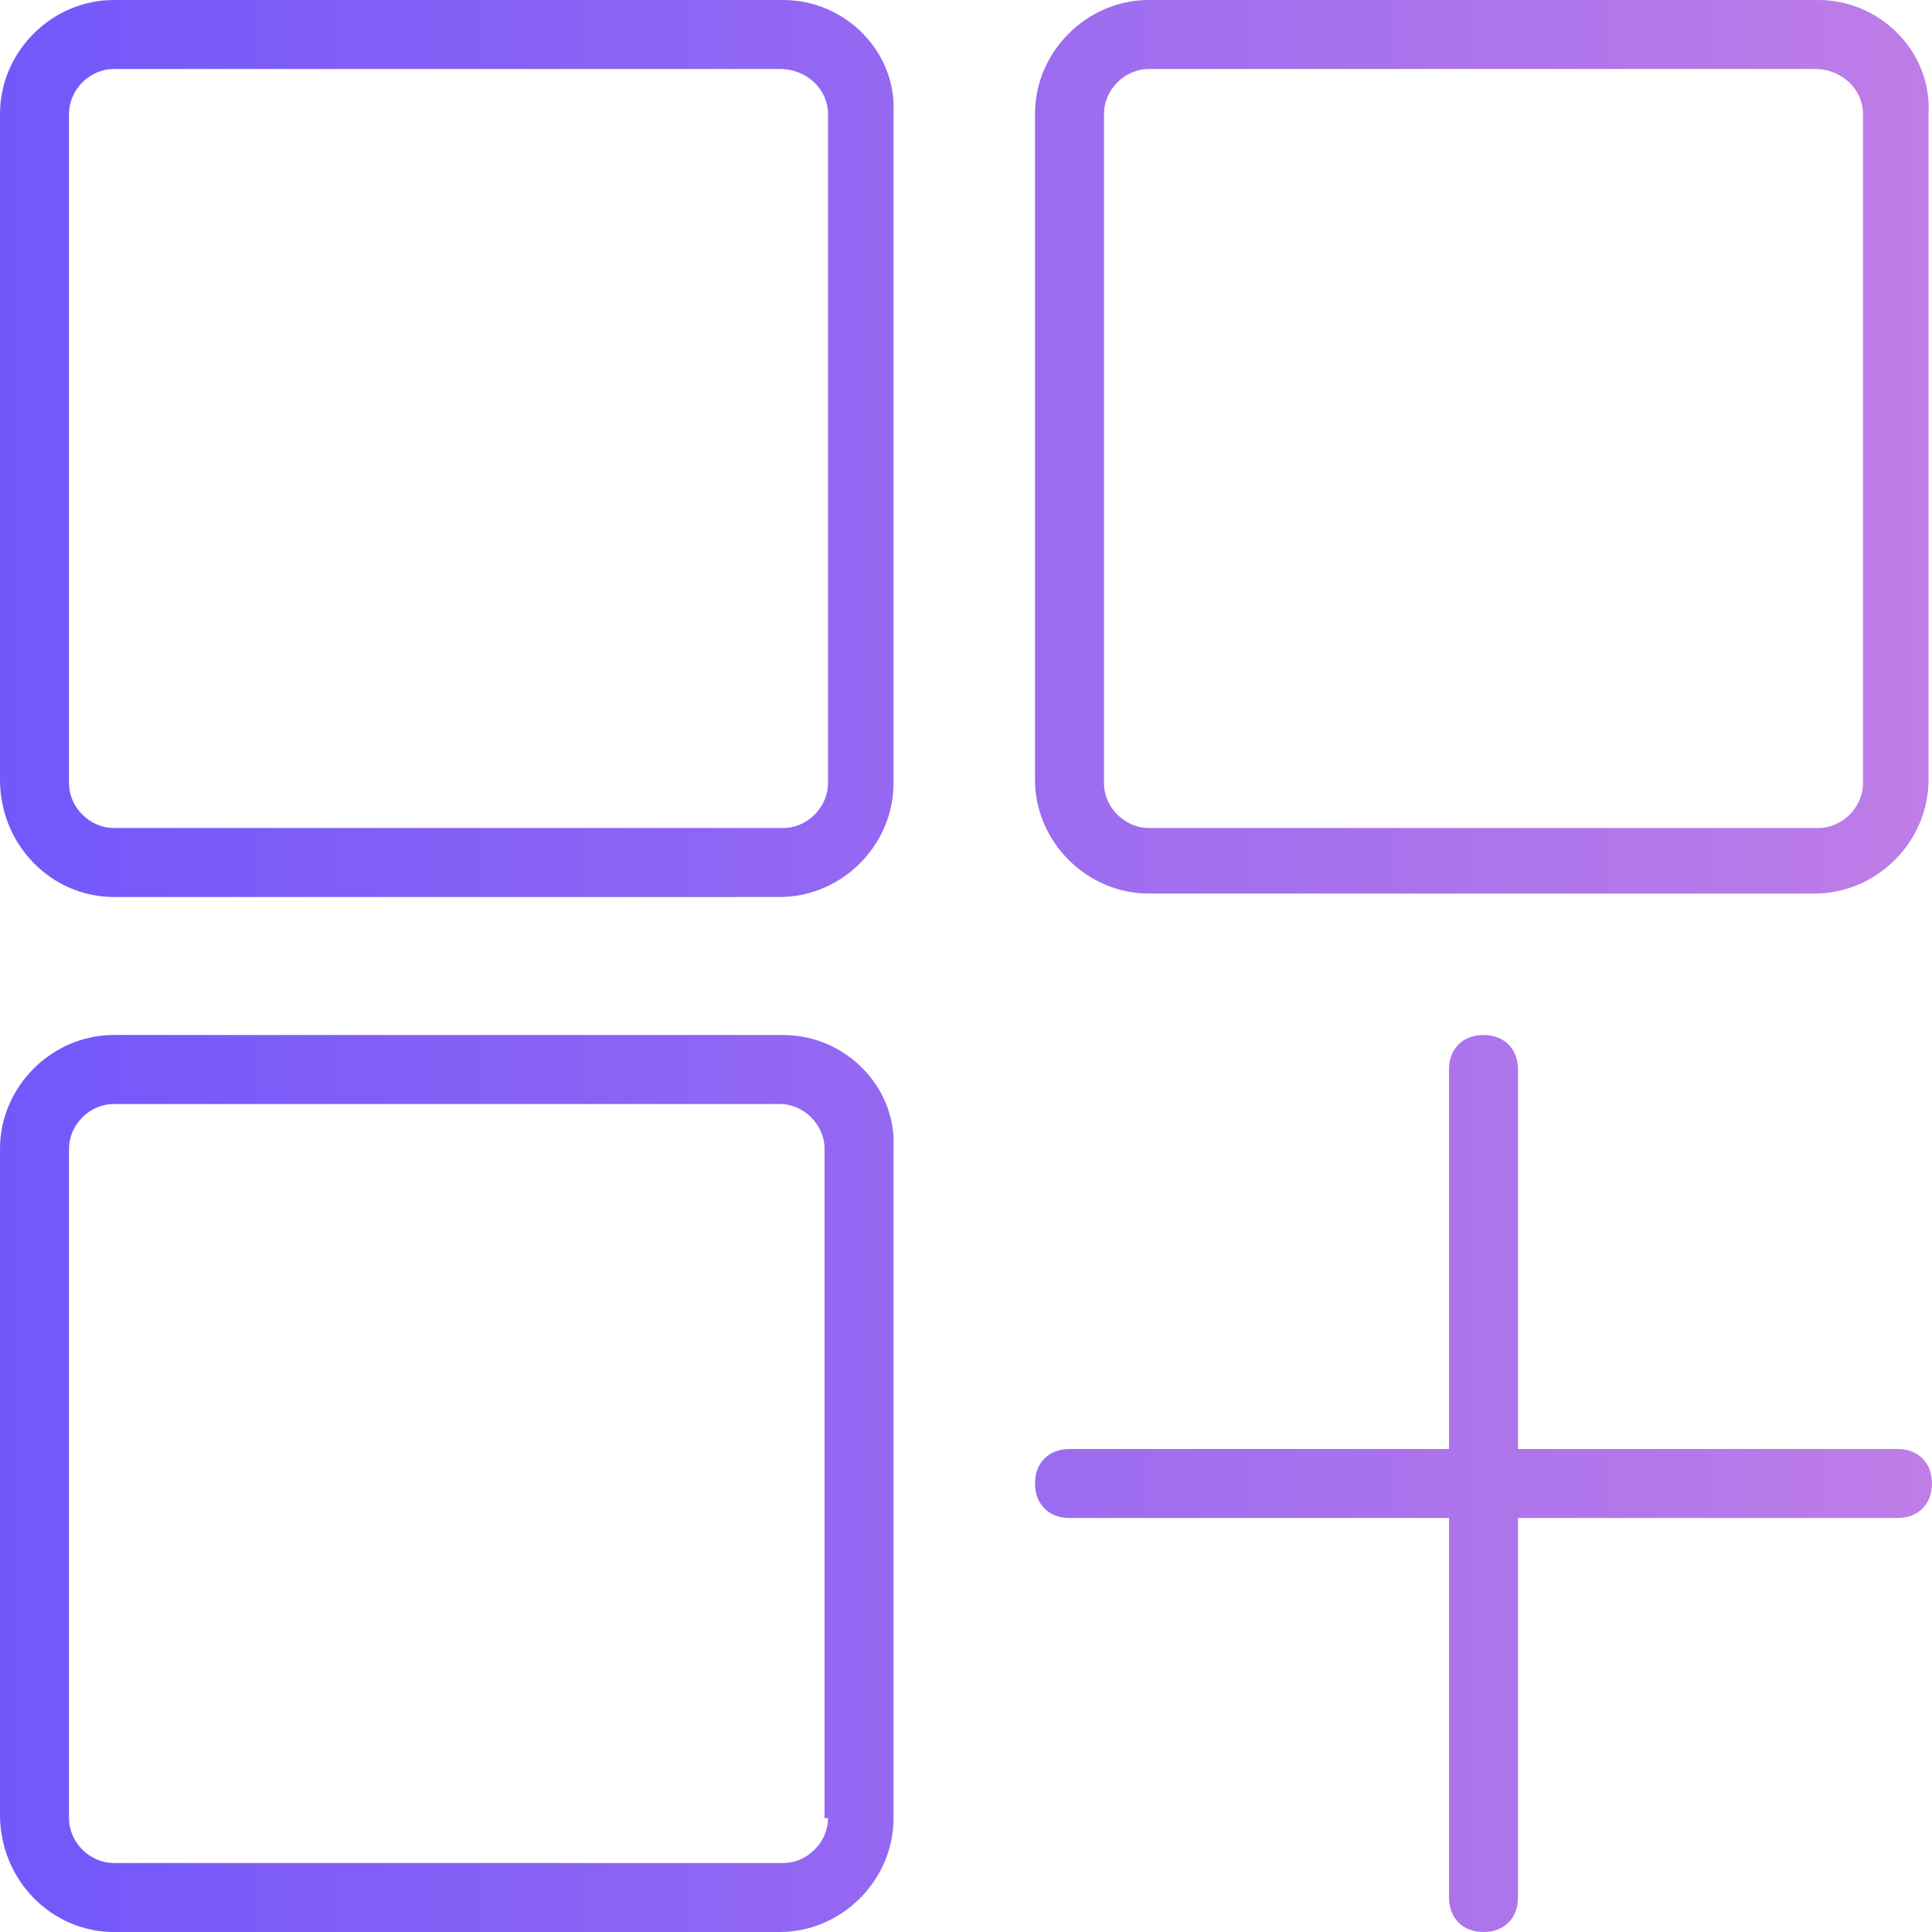 <svg xmlns="http://www.w3.org/2000/svg" id="Capa_1" viewBox="0 0 56 56">
    <defs>
        <linearGradient id="linear-gradient">
            <stop offset="0%" stop-color="#7257fb" />
            <stop offset="100%" stop-color="#bf7de7" />
        </linearGradient>
   </defs>   
    <path fill="url(#linear-gradient)"  d="M22.7 0H3.3C1.5 0 0 1.5 0 3.3v19.3C0 24.5 1.5 26 3.3 26h19.3c1.8 0 3.3-1.5 3.3-3.3V3.3C26 1.5 24.5 0 22.7 0zM24 22.7c0 .7-.6 1.3-1.3 1.3H3.3c-.7 0-1.3-.6-1.3-1.3V3.3C2 2.6 2.6 2 3.3 2h19.3c.8 0 1.4.6 1.4 1.3v19.4zM52.7 0H33.3C31.5 0 30 1.5 30 3.3v19.3c0 1.8 1.5 3.3 3.3 3.3h19.3c1.8 0 3.3-1.5 3.3-3.3V3.3C56 1.5 54.5 0 52.7 0zM54 22.7c0 .7-.6 1.3-1.3 1.3H33.3c-.7 0-1.3-.6-1.3-1.3V3.3c0-.7.6-1.3 1.3-1.3h19.3c.8 0 1.4.6 1.4 1.3v19.4zM22.7 30H3.3C1.5 30 0 31.5 0 33.3v19.3C0 54.5 1.5 56 3.3 56h19.3c1.8 0 3.3-1.5 3.3-3.3V33.3c.1-1.8-1.4-3.3-3.2-3.3zM24 52.7c0 .7-.6 1.3-1.3 1.3H3.3c-.7 0-1.3-.6-1.3-1.3V33.3c0-.7.6-1.3 1.3-1.3h19.3c.7 0 1.3.6 1.3 1.3v19.4zM55 42H44V31c0-.6-.4-1-1-1s-1 .4-1 1v11H31c-.6 0-1 .4-1 1s.4 1 1 1h11v11c0 .6.4 1 1 1s1-.4 1-1V44h11c.6 0 1-.4 1-1s-.4-1-1-1z" class="st0"/>
</svg>

 <!-- <svg class="icon" xmlns="http://www.w3.org/2000/svg" id="Capa_1" viewBox="0 0 56 56" height="86">
            <linearGradient id="linear-gradient">
                <stop offset="0%" stop-color=#7257fb />
                <stop offset="100%" stop-color=#bf7de7 />
            </linearGradient>
            <linearGradient id="linear-gradient2">
                <stop offset="0%" stop-color=#bf7de7 />
                <stop offset="100%" stop-color=#7257fb />
            </linearGradient>
            <path stroke-width=".5" stroke-miterlimit="10"
                d="M22.7 0H3.3C1.5 0 0 1.5 0 3.3v19.3C0 24.5 1.5 26 3.3 26h19.3c1.8 0 3.3-1.5 3.3-3.3V3.3C26 1.5 24.5 0 22.7 0zM24 22.7c0 .7-.6 1.3-1.3 1.3H3.3c-.7 0-1.3-.6-1.3-1.3V3.3C2 2.6 2.6 2 3.3 2h19.3c.8 0 1.4.6 1.4 1.3v19.4zM52.7 0H33.3C31.5 0 30 1.5 30 3.3v19.3c0 1.8 1.5 3.3 3.3 3.3h19.3c1.8 0 3.3-1.5 3.3-3.3V3.3C56 1.5 54.5 0 52.7 0zM54 22.7c0 .7-.6 1.3-1.3 1.3H33.3c-.7 0-1.3-.6-1.3-1.3V3.3c0-.7.6-1.3 1.3-1.3h19.3c.8 0 1.4.6 1.4 1.3v19.4zM22.7 30H3.3C1.5 30 0 31.5 0 33.3v19.3C0 54.5 1.5 56 3.3 56h19.3c1.8 0 3.3-1.5 3.3-3.3V33.3c.1-1.8-1.4-3.3-3.2-3.3zM24 52.7c0 .7-.6 1.3-1.3 1.3H3.3c-.7 0-1.3-.6-1.3-1.3V33.3c0-.7.6-1.3 1.3-1.3h19.3c.7 0 1.3.6 1.3 1.3v19.4zM55 42H44V31c0-.6-.4-1-1-1s-1 .4-1 1v11H31c-.6 0-1 .4-1 1s.4 1 1 1h11v11c0 .6.4 1 1 1s1-.4 1-1V44h11c.6 0 1-.4 1-1s-.4-1-1-1z"
                class="st0" />
        </svg> -->
